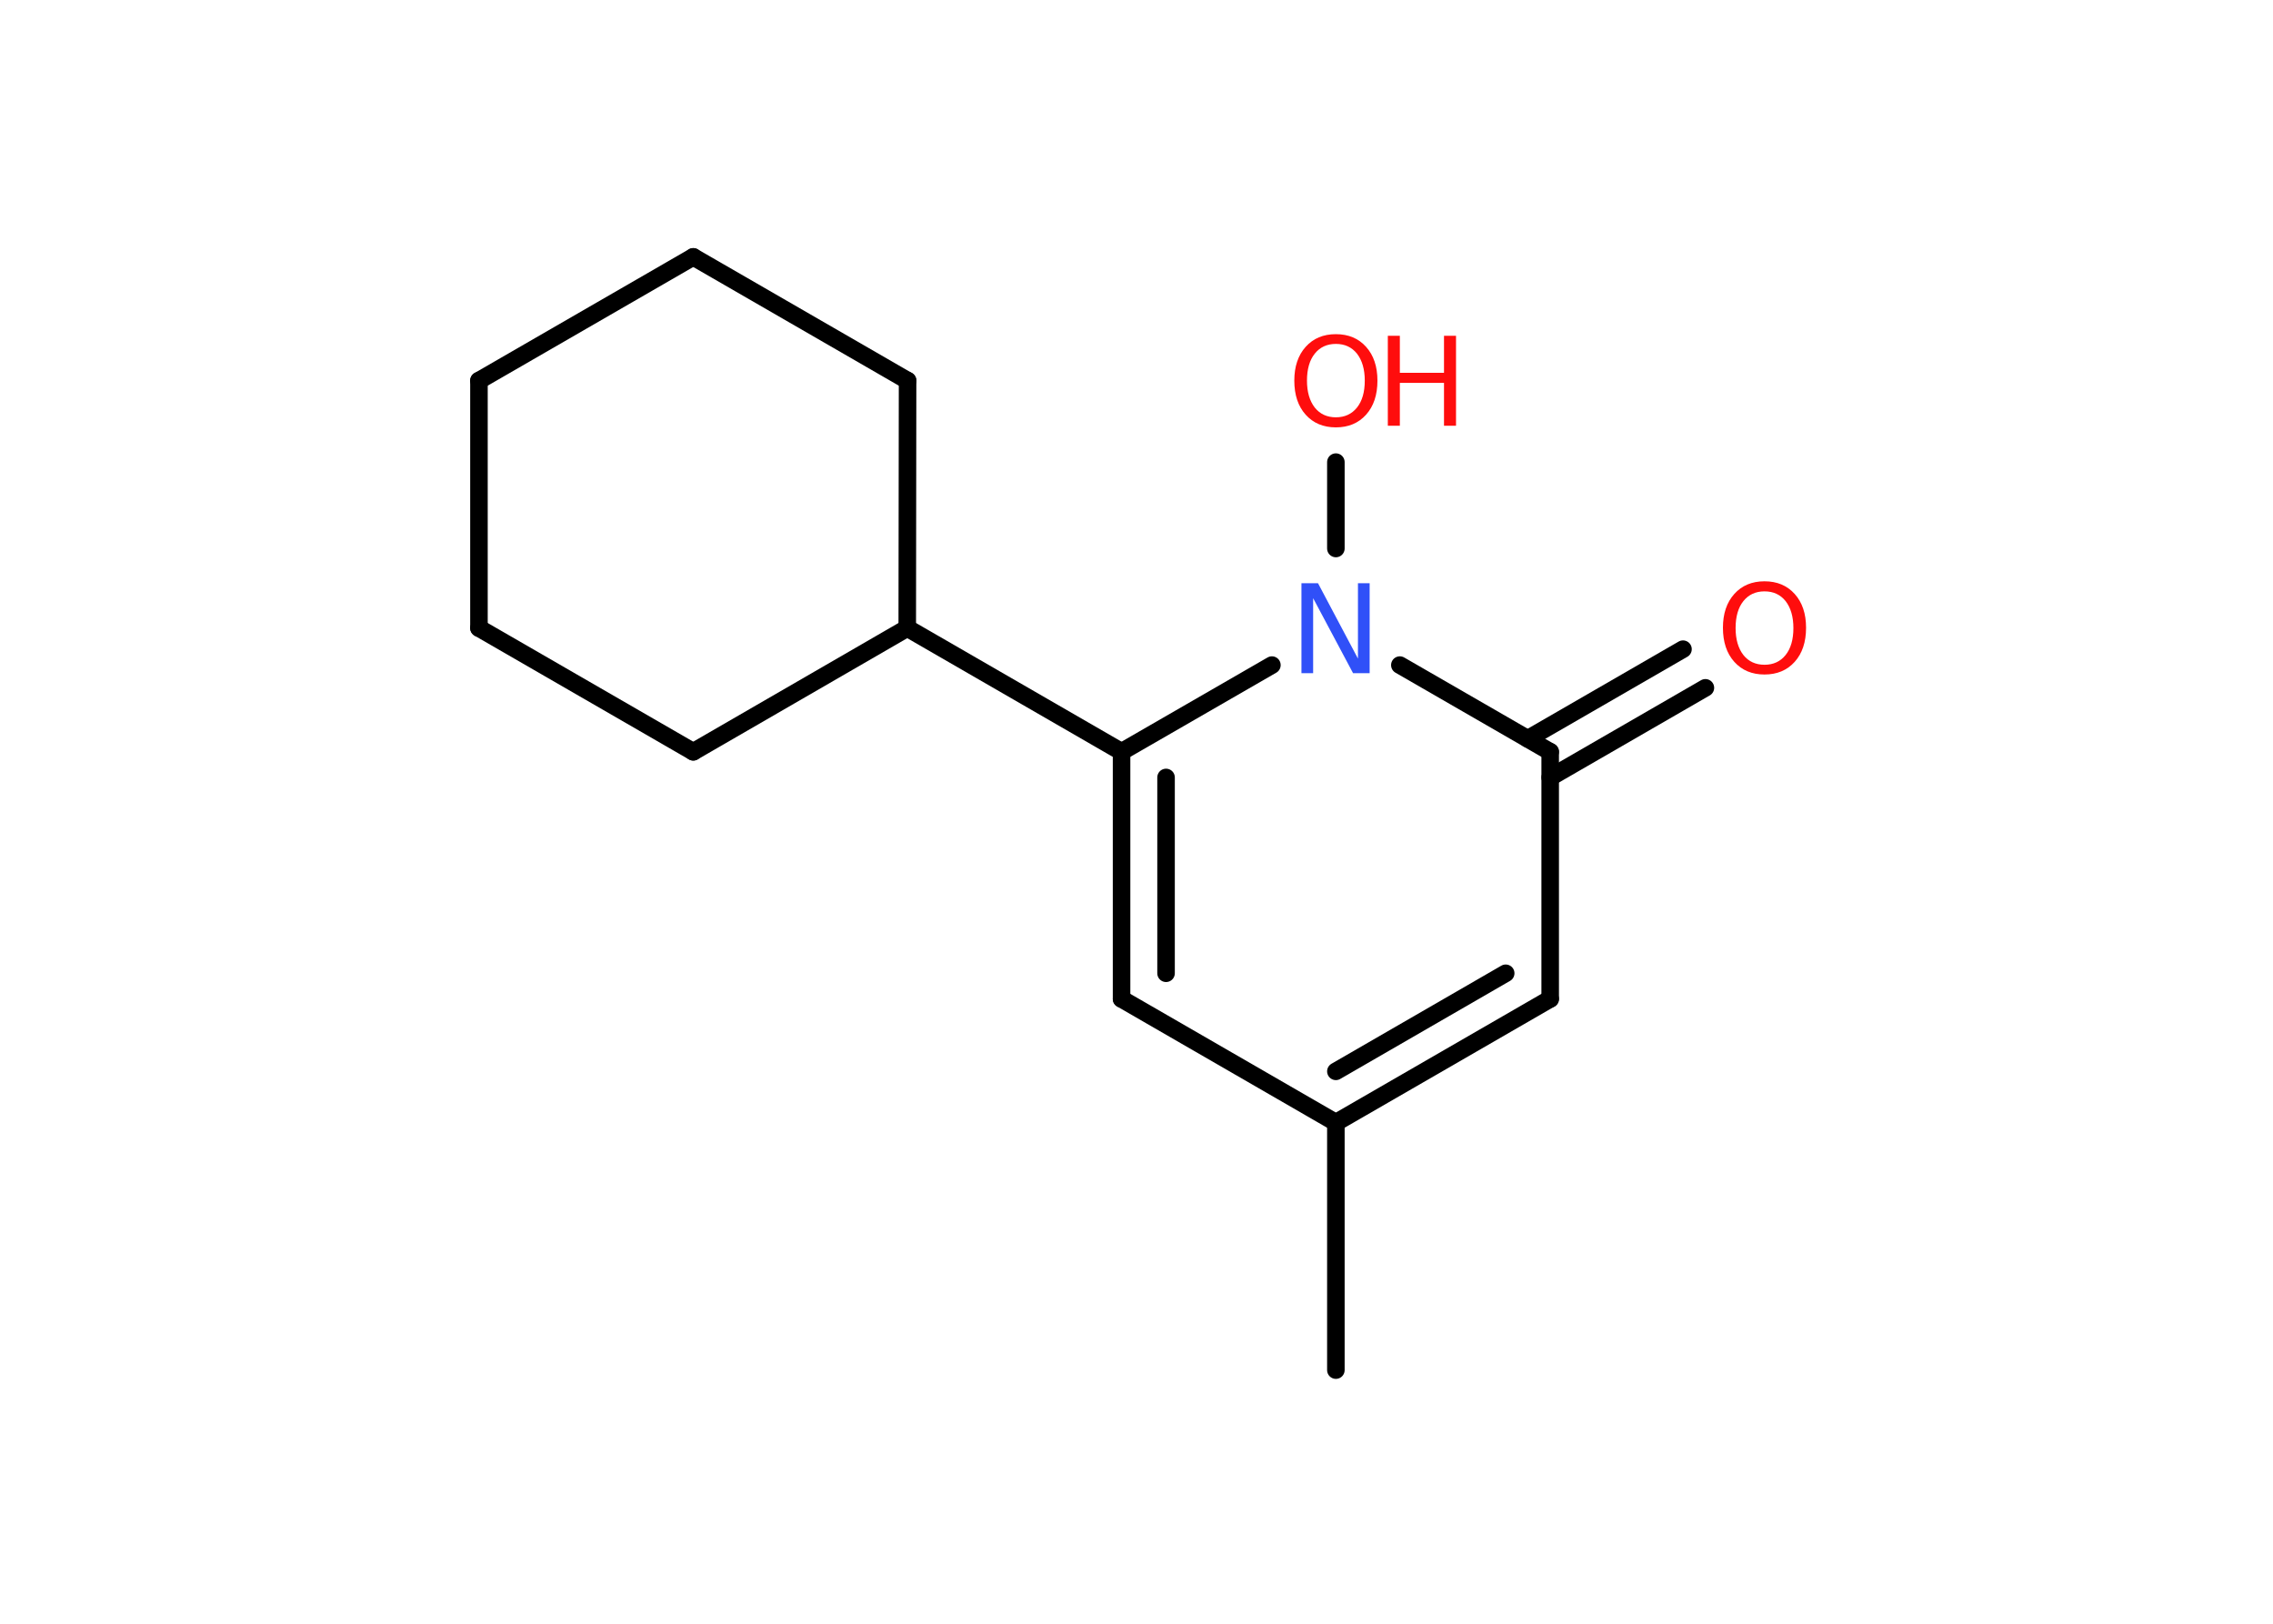 <?xml version='1.0' encoding='UTF-8'?>
<!DOCTYPE svg PUBLIC "-//W3C//DTD SVG 1.1//EN" "http://www.w3.org/Graphics/SVG/1.1/DTD/svg11.dtd">
<svg version='1.2' xmlns='http://www.w3.org/2000/svg' xmlns:xlink='http://www.w3.org/1999/xlink' width='70.0mm' height='50.0mm' viewBox='0 0 70.0 50.0'>
  <desc>Generated by the Chemistry Development Kit (http://github.com/cdk)</desc>
  <g stroke-linecap='round' stroke-linejoin='round' stroke='#000000' stroke-width='.54' fill='#FF0D0D'>
    <rect x='.0' y='.0' width='70.0' height='50.0' fill='#FFFFFF' stroke='none'/>
    <g id='mol1' class='mol'>
      <line id='mol1bnd1' class='bond' x1='41.14' y1='42.19' x2='41.14' y2='34.57'/>
      <g id='mol1bnd2' class='bond'>
        <line x1='41.14' y1='34.57' x2='47.74' y2='30.76'/>
        <line x1='41.14' y1='32.99' x2='46.37' y2='29.97'/>
      </g>
      <line id='mol1bnd3' class='bond' x1='47.74' y1='30.76' x2='47.74' y2='23.15'/>
      <g id='mol1bnd4' class='bond'>
        <line x1='47.05' y1='22.75' x2='51.83' y2='19.99'/>
        <line x1='47.74' y1='23.94' x2='52.52' y2='21.18'/>
      </g>
      <line id='mol1bnd5' class='bond' x1='47.74' y1='23.15' x2='43.11' y2='20.48'/>
      <line id='mol1bnd6' class='bond' x1='41.14' y1='16.89' x2='41.14' y2='14.23'/>
      <line id='mol1bnd7' class='bond' x1='39.17' y1='20.48' x2='34.54' y2='23.15'/>
      <g id='mol1bnd8' class='bond'>
        <line x1='34.54' y1='23.15' x2='34.54' y2='30.76'/>
        <line x1='35.91' y1='23.94' x2='35.91' y2='29.97'/>
      </g>
      <line id='mol1bnd9' class='bond' x1='41.14' y1='34.57' x2='34.54' y2='30.76'/>
      <line id='mol1bnd10' class='bond' x1='34.54' y1='23.15' x2='27.94' y2='19.34'/>
      <line id='mol1bnd11' class='bond' x1='27.94' y1='19.34' x2='21.35' y2='23.15'/>
      <line id='mol1bnd12' class='bond' x1='21.35' y1='23.15' x2='14.75' y2='19.34'/>
      <line id='mol1bnd13' class='bond' x1='14.75' y1='19.34' x2='14.75' y2='11.72'/>
      <line id='mol1bnd14' class='bond' x1='14.75' y1='11.72' x2='21.35' y2='7.91'/>
      <line id='mol1bnd15' class='bond' x1='21.35' y1='7.91' x2='27.95' y2='11.72'/>
      <line id='mol1bnd16' class='bond' x1='27.94' y1='19.34' x2='27.95' y2='11.72'/>
      <path id='mol1atm5' class='atom' d='M54.34 18.21q-.41 .0 -.65 .3q-.24 .3 -.24 .83q.0 .52 .24 .83q.24 .3 .65 .3q.41 .0 .65 -.3q.24 -.3 .24 -.83q.0 -.52 -.24 -.83q-.24 -.3 -.65 -.3zM54.34 17.9q.58 .0 .93 .39q.35 .39 .35 1.04q.0 .66 -.35 1.05q-.35 .39 -.93 .39q-.58 .0 -.93 -.39q-.35 -.39 -.35 -1.05q.0 -.65 .35 -1.04q.35 -.39 .93 -.39z' stroke='none'/>
      <path id='mol1atm6' class='atom' d='M40.09 17.96h.5l1.23 2.32v-2.32h.36v2.77h-.51l-1.23 -2.31v2.31h-.36v-2.77z' stroke='none' fill='#3050F8'/>
      <g id='mol1atm7' class='atom'>
        <path d='M41.14 10.59q-.41 .0 -.65 .3q-.24 .3 -.24 .83q.0 .52 .24 .83q.24 .3 .65 .3q.41 .0 .65 -.3q.24 -.3 .24 -.83q.0 -.52 -.24 -.83q-.24 -.3 -.65 -.3zM41.14 10.29q.58 .0 .93 .39q.35 .39 .35 1.04q.0 .66 -.35 1.05q-.35 .39 -.93 .39q-.58 .0 -.93 -.39q-.35 -.39 -.35 -1.05q.0 -.65 .35 -1.04q.35 -.39 .93 -.39z' stroke='none'/>
        <path d='M42.74 10.34h.37v1.14h1.36v-1.14h.37v2.77h-.37v-1.32h-1.36v1.32h-.37v-2.77z' stroke='none'/>
      </g>
    </g>
  </g>
</svg>
